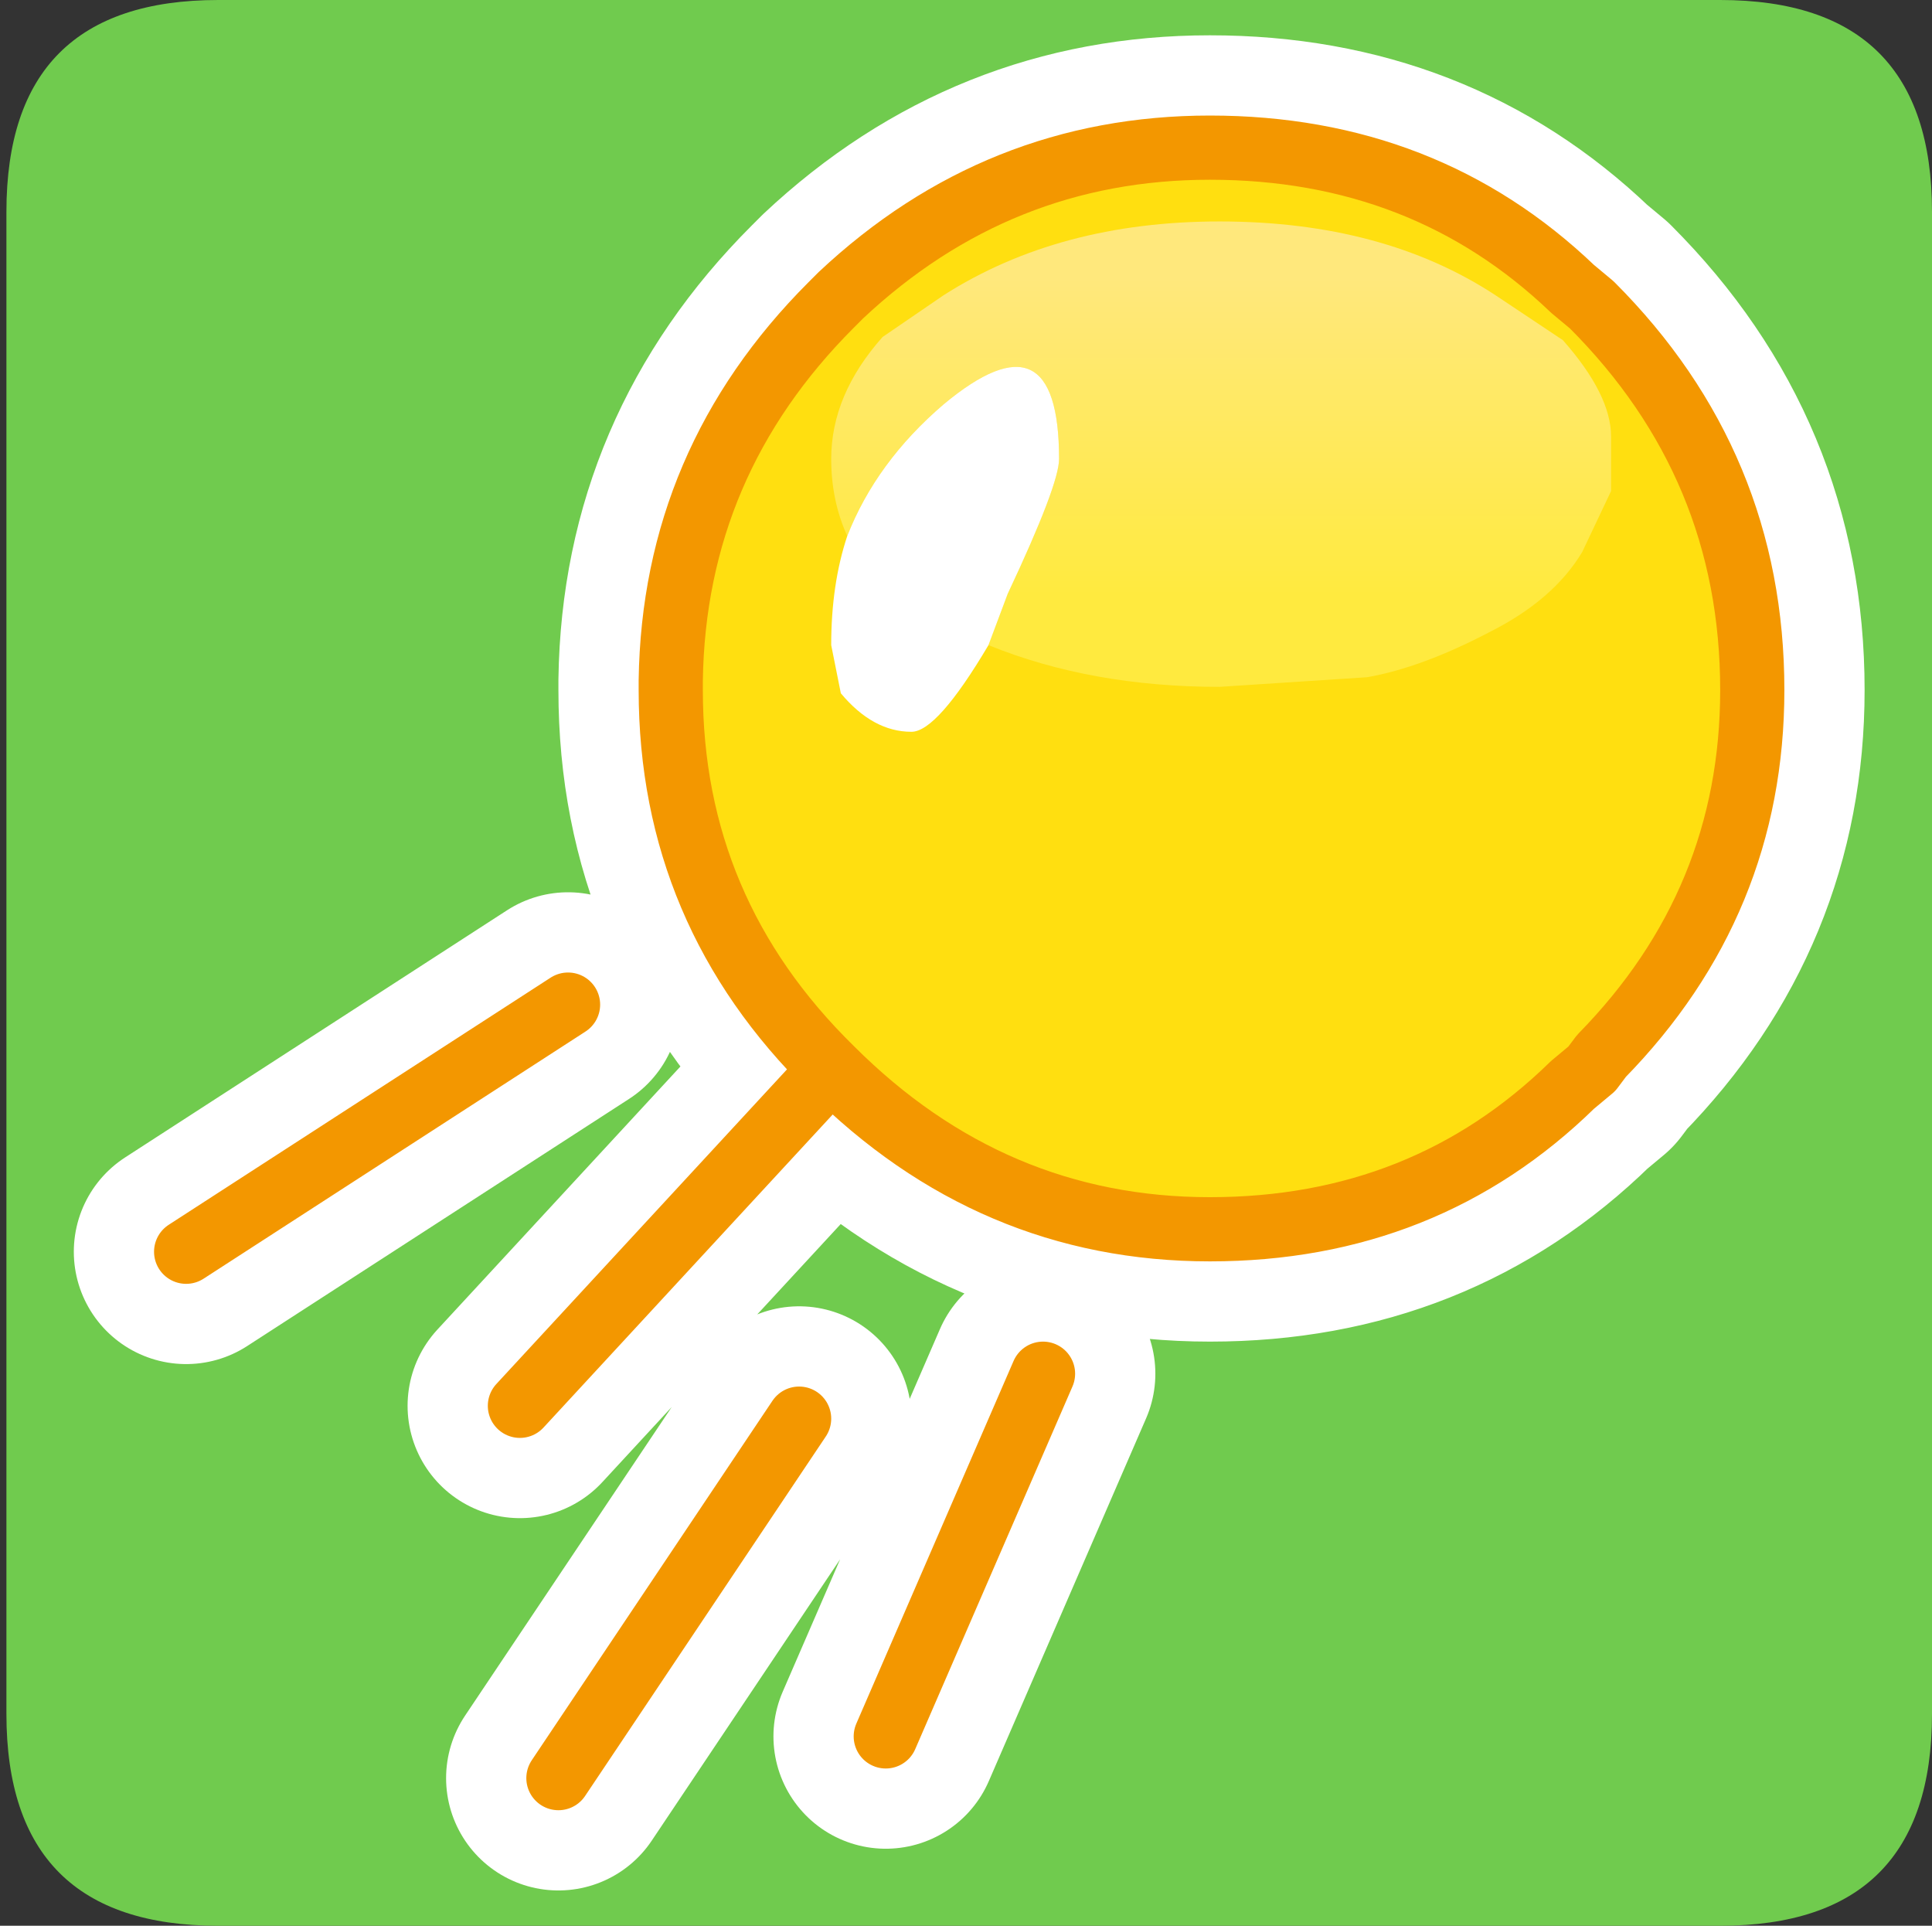 <?xml version="1.0" encoding="UTF-8" standalone="no"?>
<svg xmlns:ffdec="https://www.free-decompiler.com/flash" xmlns:xlink="http://www.w3.org/1999/xlink" ffdec:objectType="frame" height="30.0px" width="30.1px" xmlns="http://www.w3.org/2000/svg">
  <rect width="100%" height="100%" fill="#333333" stroke="none"/>
  <g transform="matrix(1.0, 0.0, 0.0, 1.0, 0.0, 0.0)">
    <use ffdec:characterId="1" height="30.0" transform="matrix(1.0, 0.0, 0.0, 1.0, 0.0, 0.0)" width="30.0" xlink:href="#shape0"/>
    <use ffdec:characterId="3" height="30.0" transform="matrix(1.0, 0.0, 0.0, 1.0, 0.1, 0.0)" width="30.0" xlink:href="#sprite0"/>
  </g>
  <defs>
    <g id="shape0" transform="matrix(1.0, 0.0, 0.0, 1.0, 0.0, 0.0)">
      <path d="M0.0 0.0 L30.0 0.0 30.0 30.0 0.0 30.0 0.0 0.0" fill="#33cc66" fill-opacity="0.0" fill-rule="evenodd" stroke="none"/>
    </g>
    <g id="sprite0" transform="matrix(1.0, 0.0, 0.0, 1.0, 0.0, 30.0)">
      <use ffdec:characterId="2" height="30.0" transform="matrix(1.0, 0.0, 0.0, 1.0, 0.0, -30.0)" width="30.0" xlink:href="#shape1"/>
    </g>
    <g id="shape1" transform="matrix(1.0, 0.0, 0.0, 1.0, 0.0, 30.0)">
      <path d="M3.3 -30.0 L26.7 -30.0 Q30.0 -30.0 30.0 -26.7 L30.0 -3.3 Q30.0 0.0 26.7 0.0 L3.3 0.0 Q0.0 0.0 0.0 -3.3 L0.0 -26.7 Q0.0 -30.0 3.3 -30.0" fill="#70cb4e" fill-rule="evenodd" stroke="none"/>
      <path d="M8.0 -8.1 L12.85 -13.35 Q10.35 -15.8 10.35 -19.25 L10.35 -19.4 Q10.4 -22.8 12.85 -25.25 L13.0 -25.4 Q15.45 -27.7 18.75 -27.7 22.1 -27.7 24.4 -25.5 L24.7 -25.25 Q27.2 -22.75 27.2 -19.25 27.2 -15.95 24.85 -13.55 L24.7 -13.35 24.4 -13.1 Q22.1 -10.85 18.75 -10.85 15.35 -10.85 12.85 -13.35 M12.35 -7.9 L8.6 -2.3 M8.75 -14.35 L2.8 -10.5 M16.15 -8.6 L13.7 -2.95" fill="none" stroke="#ffffff" stroke-linecap="round" stroke-linejoin="round" stroke-width="3.5"/>
      <path d="M12.85 -13.35 Q10.35 -15.8 10.35 -19.25 L10.35 -19.4 Q10.4 -22.8 12.85 -25.25 L13.0 -25.4 Q15.45 -27.7 18.75 -27.7 22.1 -27.7 24.4 -25.5 L24.7 -25.25 Q27.2 -22.75 27.2 -19.25 27.2 -15.95 24.85 -13.55 L24.7 -13.35 24.4 -13.1 Q22.1 -10.85 18.75 -10.85 15.35 -10.85 12.85 -13.35" fill="url(#gradient0)" fill-rule="evenodd" stroke="none"/>
      <path d="M12.85 -13.35 Q10.35 -15.8 10.35 -19.25 L10.35 -19.4 Q10.4 -22.8 12.85 -25.25 L13.0 -25.4 Q15.45 -27.7 18.75 -27.7 22.1 -27.7 24.4 -25.5 L24.7 -25.25 Q27.2 -22.75 27.2 -19.25 27.2 -15.95 24.85 -13.55 L24.7 -13.35 24.4 -13.1 Q22.1 -10.85 18.75 -10.85 15.35 -10.85 12.85 -13.35 L8.0 -8.1 M12.35 -7.9 L8.6 -2.3 M8.75 -14.35 L2.8 -10.5 M16.15 -8.6 L13.7 -2.95" fill="none" stroke="#f39700" stroke-linecap="round" stroke-linejoin="round" stroke-width="1.0"/>
      <path d="M13.1 -21.65 Q12.85 -22.2 12.85 -22.85 12.85 -23.85 13.65 -24.75 L14.6 -25.4 Q16.4 -26.55 18.9 -26.55 21.45 -26.55 23.2 -25.4 L24.25 -24.7 Q25.0 -23.85 25.0 -23.2 L25.0 -22.35 24.55 -21.4 Q24.1 -20.65 23.1 -20.15 22.05 -19.6 21.2 -19.45 L18.9 -19.3 Q16.9 -19.3 15.3 -19.95 L15.6 -20.75 Q16.4 -22.45 16.4 -22.85 16.4 -25.2 14.6 -23.7 13.55 -22.8 13.1 -21.65" fill="url(#gradient1)" fill-rule="evenodd" stroke="none"/>
      <path d="M13.1 -21.65 Q13.55 -22.8 14.6 -23.7 16.4 -25.2 16.4 -22.85 16.4 -22.45 15.6 -20.75 L15.3 -19.95 Q14.5 -18.6 14.1 -18.6 13.5 -18.6 13.0 -19.2 L12.85 -19.95 Q12.85 -20.9 13.1 -21.65" fill="#ffffff" fill-rule="evenodd" stroke="none"/>
    </g>
    <linearGradient gradientTransform="matrix(0.01, 0.0, 0.0, 0.01, 18.75, -19.25)" gradientUnits="userSpaceOnUse" id="gradient0" spreadMethod="pad" x1="-819.2" x2="819.2">
      <stop offset="0.0" stop-color="#ffdf10"/>
      <stop offset="1.0" stop-color="#ffdf10"/>
    </linearGradient>
    <linearGradient gradientTransform="matrix(0.0, -0.003, 0.007, 0.0, 18.9, -23.2)" gradientUnits="userSpaceOnUse" id="gradient1" spreadMethod="pad" x1="-819.2" x2="819.2">
      <stop offset="0.0" stop-color="#ffea3f"/>
      <stop offset="1.0" stop-color="#ffe87c"/>
    </linearGradient>
  </defs>
</svg>
